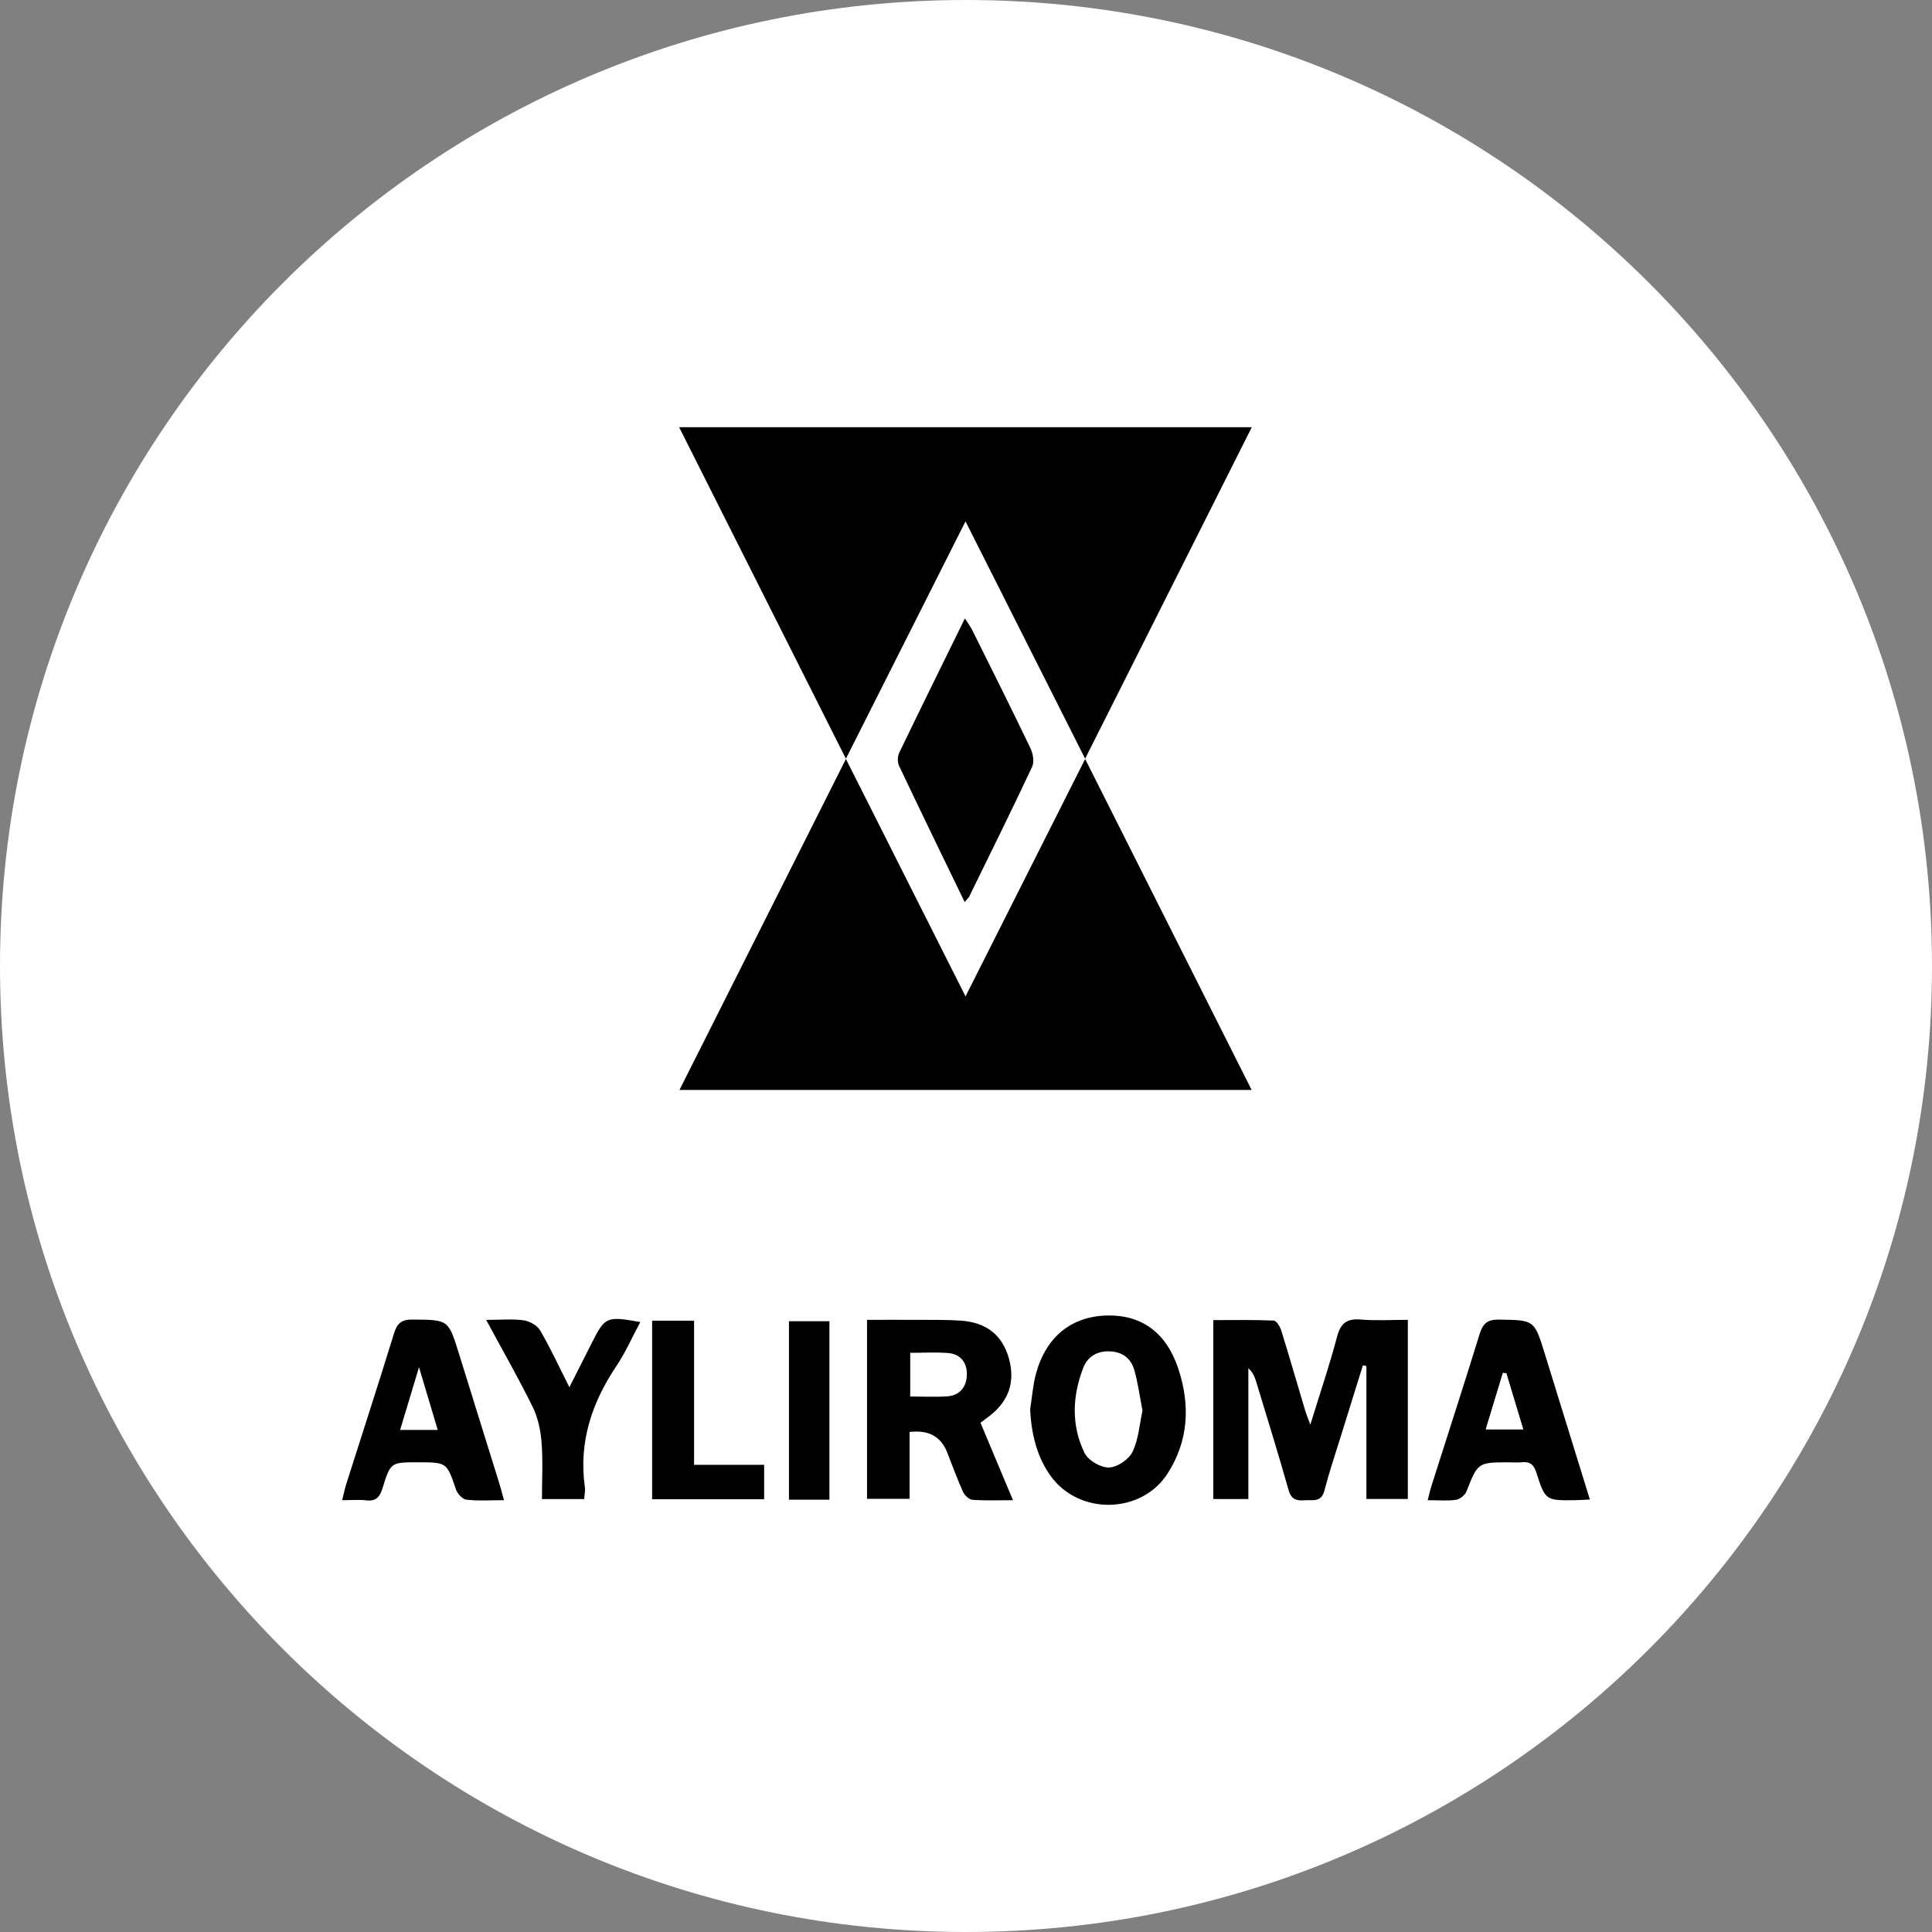 <svg width="192" height="192" viewBox="0 0 192 192" fill="none" xmlns="http://www.w3.org/2000/svg">
<rect x="0" y="0" width="192" height="192" fill="#808080" stroke="none"/>
<g clip-path="url(#clip0_4927_33245)">
<path d="M96 192C149.019 192 192 149.019 192 96C192 42.981 149.019 0 96 0C42.981 0 0 42.981 0 96C0 149.019 42.981 192 96 192Z" fill="white"/>
<path d="M67.527 108.318C73.019 97.401 78.457 86.584 84.067 75.428C88.067 83.365 91.933 91.039 95.954 99.018C99.95 91.085 103.82 83.411 107.841 75.428C113.417 86.517 118.855 97.326 124.385 108.318H67.527Z" fill="black"/>
<path d="M67.492 42.453H124.404C118.891 53.417 113.453 64.234 107.839 75.398C103.839 67.461 99.977 59.799 95.952 51.812C91.944 59.766 88.082 67.431 84.065 75.402C78.481 64.296 73.043 53.492 67.492 42.457V42.453Z" fill="black"/>
<path d="M130.217 141.58C131.174 138.479 132.127 135.687 132.875 132.841C133.239 131.457 133.882 131.018 135.262 131.135C136.758 131.265 138.271 131.164 139.909 131.164V148.966H135.792V135.75C135.675 135.729 135.558 135.712 135.441 135.691C134.706 138.044 133.97 140.398 133.243 142.755C132.687 144.544 132.085 146.324 131.617 148.138C131.308 149.342 130.434 149.033 129.648 149.096C128.841 149.158 128.319 149.012 128.056 148.072C127.036 144.464 125.92 140.887 124.833 137.3C124.691 136.832 124.507 136.377 124.06 135.971V148.974H120.578V131.19C122.576 131.19 124.582 131.152 126.589 131.236C126.856 131.248 127.216 131.846 127.333 132.235C128.152 134.868 128.913 137.522 129.703 140.164C129.82 140.548 129.978 140.92 130.217 141.58Z" fill="black"/>
<path d="M95.864 89.639C93.623 85.012 91.462 80.569 89.347 76.105C89.18 75.75 89.189 75.173 89.36 74.818C91.479 70.416 93.644 66.036 95.893 61.455C96.198 61.94 96.436 62.253 96.608 62.596C98.555 66.508 100.516 70.416 102.405 74.358C102.66 74.889 102.802 75.712 102.572 76.201C100.541 80.536 98.413 84.824 96.307 89.125C96.244 89.25 96.119 89.347 95.868 89.635L95.864 89.639Z" fill="black"/>
<path d="M97.441 141.396C98.515 143.958 99.539 146.395 100.668 149.087C99.197 149.087 97.918 149.145 96.651 149.049C96.308 149.024 95.861 148.606 95.702 148.255C95.126 146.976 94.645 145.651 94.131 144.343C93.509 142.754 92.264 142.077 90.394 142.311V148.949H86.164V131.164C87.773 131.164 89.416 131.156 91.054 131.164C92.513 131.172 93.976 131.147 95.431 131.239C98.014 131.402 99.602 132.669 100.254 134.967C100.948 137.421 100.208 139.406 98.035 140.944C97.872 141.062 97.713 141.187 97.441 141.396ZM90.457 134.441V138.784C91.761 138.784 92.952 138.846 94.135 138.767C95.443 138.675 96.074 137.768 96.087 136.564C96.099 135.398 95.435 134.558 94.223 134.462C92.998 134.366 91.757 134.441 90.457 134.441Z" fill="black"/>
<path d="M102.379 140.033C102.567 138.855 102.647 137.651 102.956 136.51C103.955 132.848 106.475 130.825 109.991 130.734C113.464 130.646 115.942 132.443 117.13 136.109C118.292 139.691 118.112 143.214 116.022 146.454C113.414 150.491 107.228 150.587 104.415 146.683C103.132 144.899 102.496 142.704 102.375 140.033H102.379ZM113.539 140.176C113.251 138.717 113.088 137.375 112.707 136.096C112.369 134.963 111.499 134.328 110.25 134.295C109.012 134.261 108.08 134.826 107.654 135.925C106.563 138.742 106.45 141.643 107.771 144.38C108.131 145.124 109.372 145.856 110.2 145.839C111.019 145.827 112.181 145.041 112.549 144.28C113.155 143.022 113.247 141.513 113.543 140.171L113.539 140.176Z" fill="black"/>
<path d="M157.996 149.02C157.377 149.05 156.963 149.083 156.554 149.087C153.611 149.121 153.574 149.129 152.679 146.341C152.42 145.539 152.044 145.234 151.241 145.317C150.827 145.359 150.41 145.325 149.992 145.325C146.853 145.325 146.873 145.334 145.732 148.226C145.586 148.594 145.08 148.995 144.692 149.05C143.831 149.175 142.94 149.087 141.883 149.087C142.037 148.49 142.134 148.046 142.272 147.62C143.864 142.617 145.486 137.622 147.032 132.606C147.358 131.549 147.797 131.118 148.972 131.139C152.479 131.202 152.474 131.148 153.519 134.533C154.986 139.294 156.462 144.055 158 149.02H157.996ZM149.691 136.473C149.578 136.464 149.469 136.46 149.356 136.452C148.796 138.303 148.232 140.155 147.659 142.044H151.371C150.777 140.084 150.234 138.278 149.691 136.473Z" fill="black"/>
<path d="M50.088 149.087C48.721 149.087 47.526 149.175 46.355 149.037C45.967 148.991 45.457 148.447 45.315 148.025C44.399 145.334 44.428 145.325 41.553 145.321C38.849 145.321 38.815 145.308 38.025 147.871C37.758 148.74 37.39 149.221 36.399 149.104C35.684 149.02 34.949 149.087 34 149.087C34.167 148.431 34.276 147.904 34.439 147.394C36.015 142.437 37.624 137.488 39.154 132.518C39.463 131.515 39.894 131.127 40.997 131.135C44.55 131.168 44.55 131.118 45.59 134.462C46.936 138.784 48.282 143.106 49.624 147.428C49.774 147.912 49.9 148.406 50.084 149.083L50.088 149.087ZM43.501 142.103C42.886 140.042 42.33 138.178 41.641 135.871C40.947 138.178 40.374 140.071 39.764 142.103H43.501Z" fill="black"/>
<path d="M48.309 131.169C49.784 131.169 50.942 131.056 52.058 131.215C52.647 131.299 53.391 131.725 53.684 132.223C54.691 133.953 55.535 135.784 56.584 137.861C57.404 136.244 58.077 134.927 58.741 133.602C60.133 130.831 60.221 130.785 63.632 131.383C62.821 132.891 62.16 134.409 61.253 135.763C58.796 139.424 57.5 143.345 58.123 147.792C58.173 148.139 58.089 148.507 58.06 148.975H53.859C53.859 147.073 53.964 145.205 53.822 143.357C53.73 142.162 53.466 140.9 52.944 139.834C51.552 137 49.98 134.254 48.313 131.169H48.309Z" fill="black"/>
<path d="M64.809 131.248H68.976V145.572H75.939V148.995H64.809V131.248Z" fill="black"/>
<path d="M82.427 149.037H78.406V131.303H82.427V149.037Z" fill="black"/>
<path d="M149.692 136.468C150.235 138.274 150.782 140.079 151.372 142.04H147.66C148.233 140.146 148.797 138.295 149.357 136.447C149.47 136.456 149.579 136.46 149.692 136.468Z" fill="white"/>
</g>
<defs>
<clipPath id="clip0_4927_33245">
<rect width="192" height="192" fill="white"/>
</clipPath>
</defs>
</svg>
